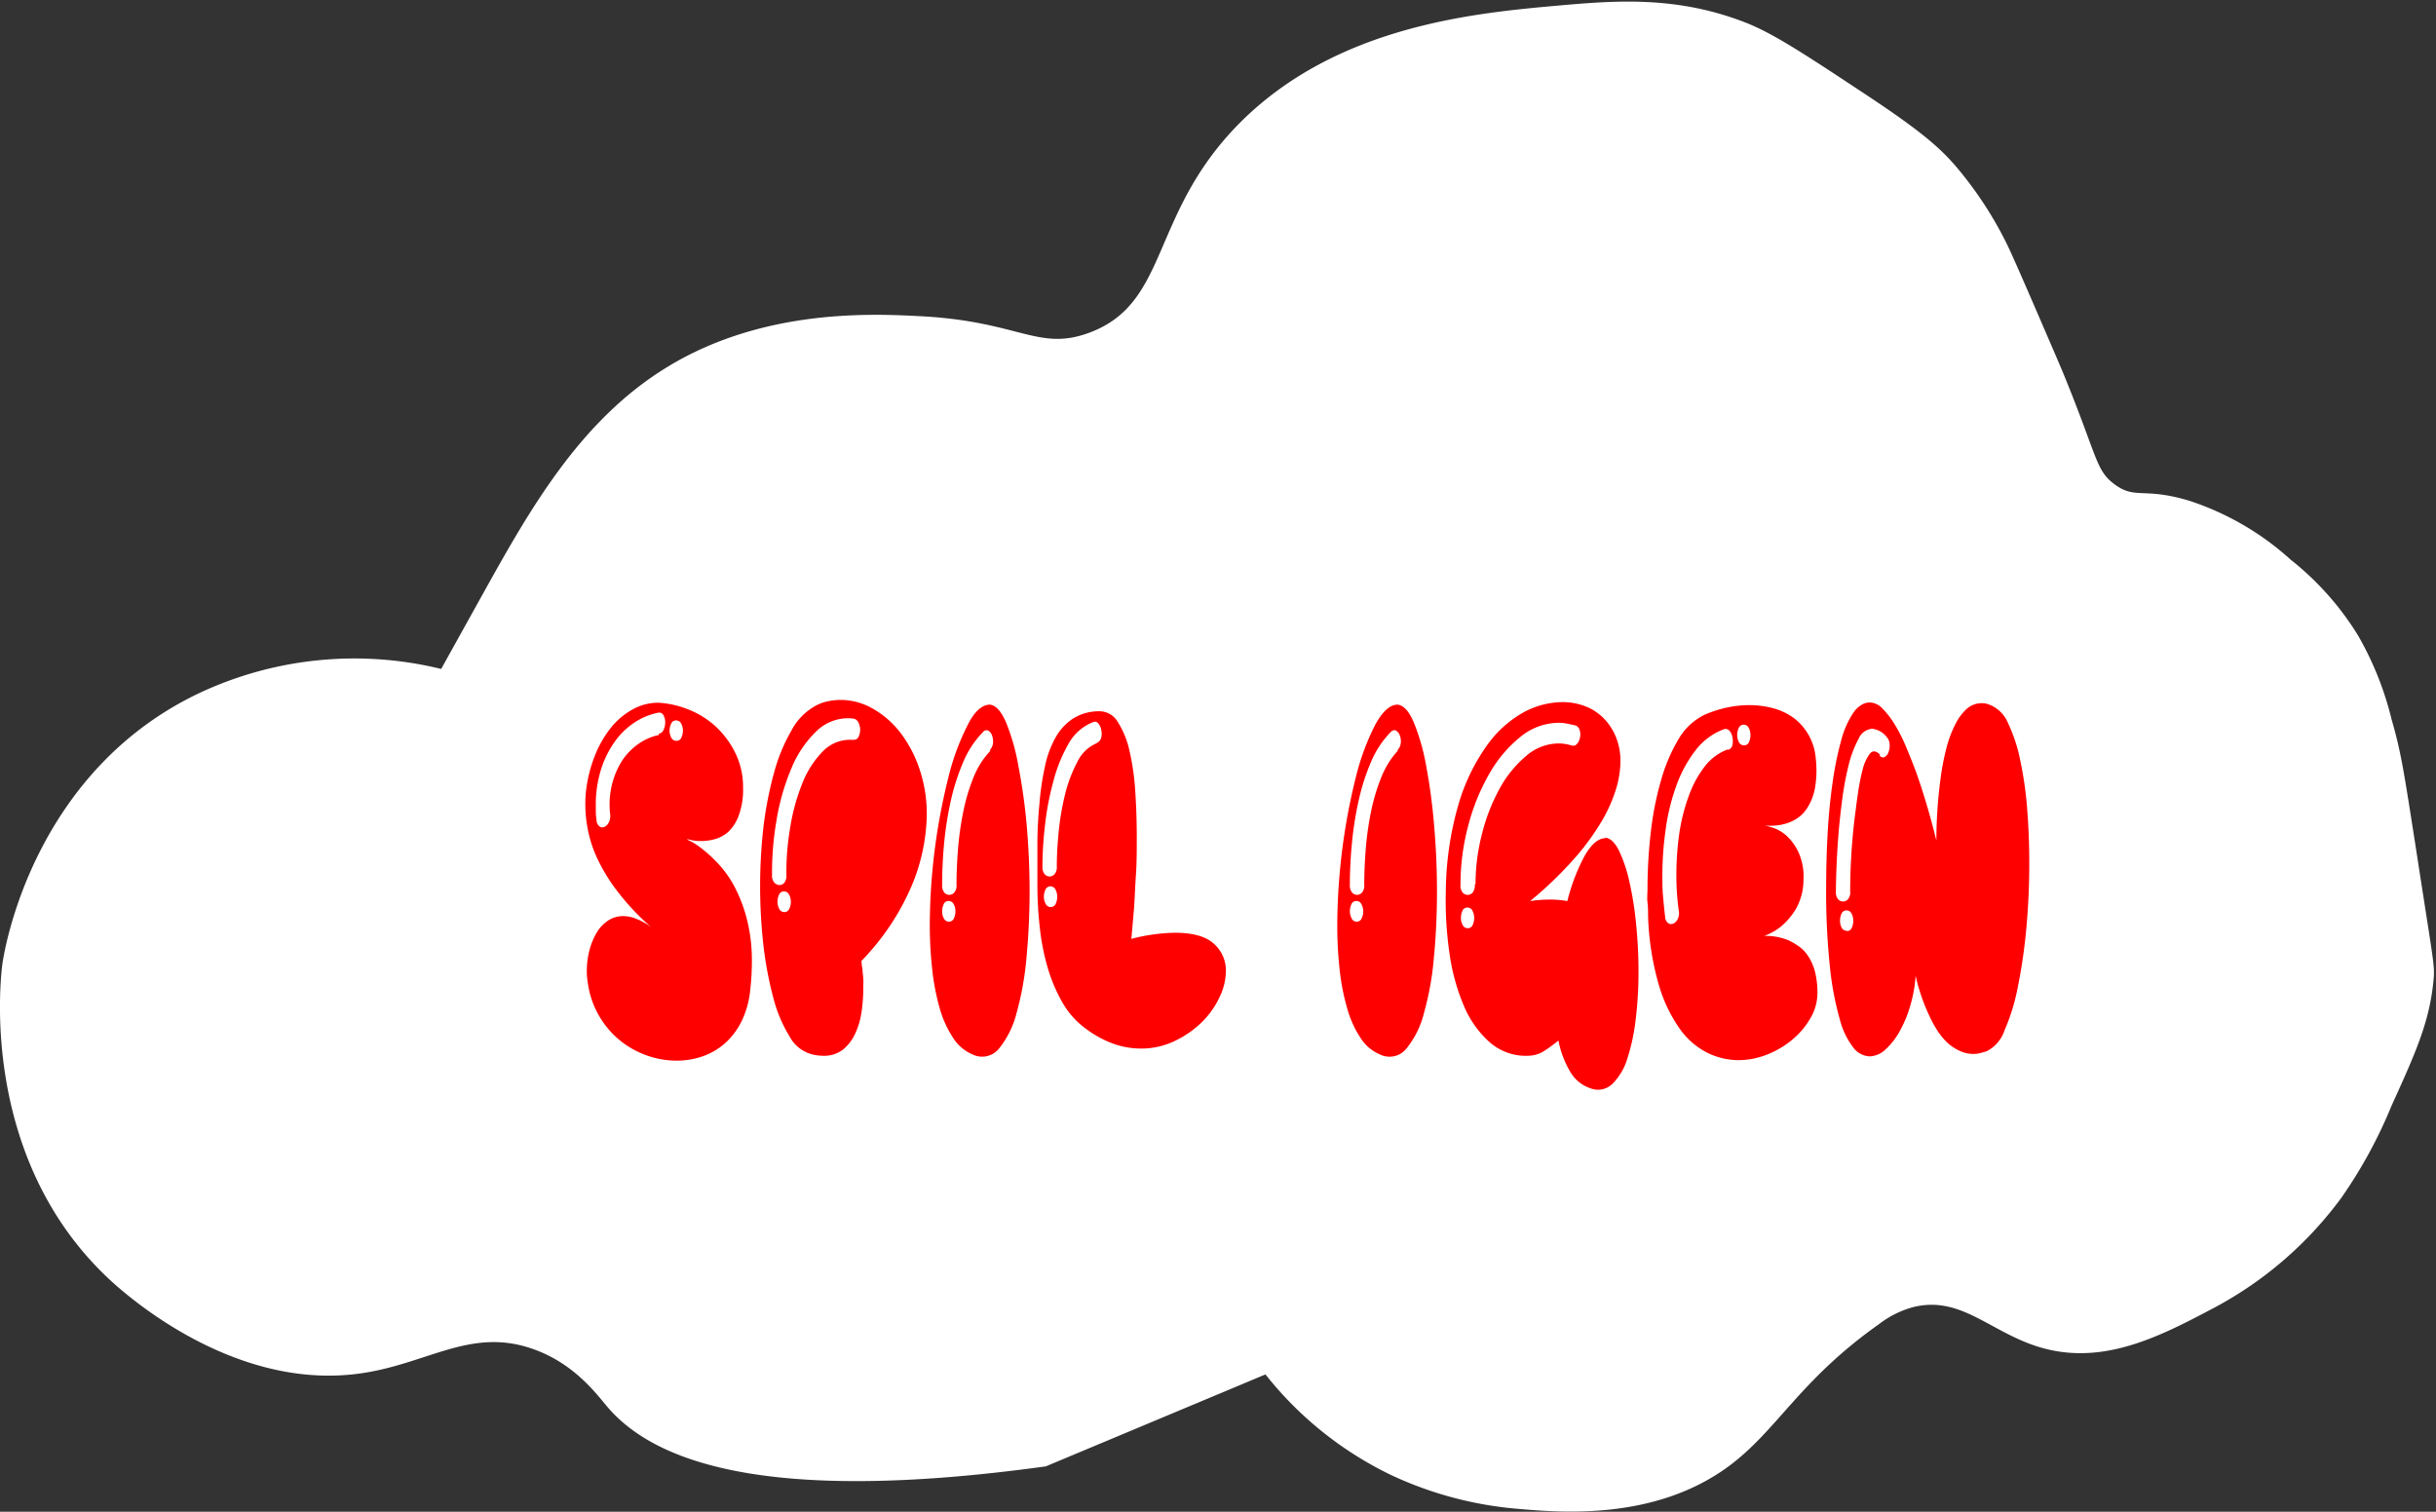 <svg xmlns="http://www.w3.org/2000/svg" width="290" height="180" viewBox="0 0 290 180">
  <rect x="0" y="0" width="290" height="180" fill="#333333" stroke="none"/>
  <defs>
    <style>
      .cls-1 {
        fill: #fff;
      }

      .cls-2 {
        fill: red;
      }
    </style>
  </defs>
  <g id="Layer_1" data-name="Layer 1">
    <g>
      <path class="cls-1" d="M150.65,163.65h0a42.66,42.66,0,0,0,15,12,44.12,44.12,0,0,0,15,4c5.18.45,16.29,1.41,25.06-5,5.87-4.3,8.44-10.25,18-17a11.6,11.6,0,0,1,4-2c6-1.53,9.53,3.43,16,5,7.22,1.75,13.79-1.71,20-5a45.07,45.07,0,0,0,15-13,56.21,56.21,0,0,0,6-11c2.86-6.29,4.54-10,5-15,.16-1.7,0-2-2-15-1.53-9.79-1.84-12-3-16a37.93,37.93,0,0,0-4-10,34.55,34.55,0,0,0-8-9,33.45,33.45,0,0,0-12-7c-5.53-1.69-6.49-.12-9-2-2.23-1.65-2-3.23-6-13-.34-.84-1.23-2.9-3-7-3.26-7.55-3.69-8.4-4-9a45.08,45.08,0,0,0-6-9c-1.89-2.14-4-4-10-8-7.73-5.12-11.59-7.68-15-9-8.08-3.12-15.18-2.61-22.05-2-10,.89-26.5,2.36-38.08,14-10.79,10.86-8.29,21.49-18,25-6,2.18-8.26-1.39-20-2-5.44-.28-18.55-1-30.06,6-10.47,6.34-16.5,17.12-22,27l-5,9h0a43.44,43.44,0,0,0-29.06,3C4.13,92,.62,112.6.31,114.6c-.14.94-3.17,23.23,13,38,2,1.81,14.41,12.79,29.07,11,8.3-1,13.46-5.63,21-3,5,1.73,7.66,5.43,9,7,5.42,6.27,18.42,11.65,52.12,7"/>
      <g>
        <path class="cls-2" d="M81.67,99.85a2.92,2.92,0,0,0,.63.36,9.42,9.42,0,0,1,1.46,1A16.72,16.72,0,0,1,85.65,103a12.92,12.92,0,0,1,1.87,2.73,17.74,17.74,0,0,1,1.42,3.81,20,20,0,0,1,.57,5,30.84,30.84,0,0,1-.24,3.71,10.76,10.76,0,0,1-1.1,3.57,8.42,8.42,0,0,1-2,2.52,8,8,0,0,1-2.62,1.47,9.45,9.45,0,0,1-3,.48,10.63,10.63,0,0,1-3.32-.54,11,11,0,0,1-3.07-1.59,10.62,10.62,0,0,1-2.47-2.61,10.85,10.85,0,0,1-1.55-3.6c-.08-.4-.15-.79-.2-1.16a7.5,7.5,0,0,1-.08-1.17,9.75,9.75,0,0,1,.3-2.43,8.24,8.24,0,0,1,.85-2.1,4.41,4.41,0,0,1,1.37-1.47,3.22,3.22,0,0,1,1.83-.54,4.25,4.25,0,0,1,1.56.33,7.32,7.32,0,0,1,1.77,1,28.6,28.6,0,0,1-3.88-4.08,21.28,21.28,0,0,1-2.5-4,14.72,14.72,0,0,1-1.26-4,15.35,15.35,0,0,1-.17-3.81A16.54,16.54,0,0,1,70.81,90a12.84,12.84,0,0,1,2-3.45,8.6,8.6,0,0,1,2.69-2.18,6.09,6.09,0,0,1,3-.69,11.38,11.38,0,0,1,3.63.87,10.45,10.45,0,0,1,3.22,2.09,10.78,10.78,0,0,1,2.25,3.15,9.11,9.11,0,0,1,.86,4,8.93,8.93,0,0,1-.51,3.3A5.11,5.11,0,0,1,86.75,99a4,4,0,0,1-1.59.9,6,6,0,0,1-1.62.24,5.77,5.77,0,0,1-1.29-.12,4.68,4.68,0,0,0-.58-.12ZM78.41,87.37a.74.74,0,0,0,.59-.48,2,2,0,0,0,.19-.89,1.64,1.64,0,0,0-.21-.84.55.55,0,0,0-.61-.3,7.75,7.75,0,0,0-2.88,1.2,8.85,8.85,0,0,0-2.36,2.33,11.71,11.71,0,0,0-1.61,3.33,13.84,13.84,0,0,0-.59,4.11v.84a5.88,5.88,0,0,0,.08.9,1.06,1.06,0,0,0,.33.81.58.58,0,0,0,.59.09,1.12,1.12,0,0,0,.53-.51,1.7,1.7,0,0,0,.18-1,10,10,0,0,1,.22-3.57,9.68,9.68,0,0,1,1.24-2.88,7.48,7.48,0,0,1,2-2,6.52,6.52,0,0,1,2.36-1Zm2.12.84a.61.61,0,0,0,.59-.39A2,2,0,0,0,81.3,87a1.82,1.82,0,0,0-.2-.83.66.66,0,0,0-.61-.39.61.61,0,0,0-.59.39,1.94,1.94,0,0,0-.19.83,1.74,1.74,0,0,0,.21.84A.65.65,0,0,0,80.53,88.21Z"/>
        <path class="cls-2" d="M97.16,84a5.38,5.38,0,0,1,1.44-.51,7.51,7.51,0,0,1,1.48-.15,7.68,7.68,0,0,1,3.76,1,11,11,0,0,1,3.3,2.84,14.75,14.75,0,0,1,2.31,4.35,16.56,16.56,0,0,1,.88,5.52,22.76,22.76,0,0,1-1.77,8.36,29.52,29.52,0,0,1-6,9q0,.42.12,1c0,.32.06.68.09,1.07s0,.82,0,1.26a18.86,18.86,0,0,1-.19,2.64,9.06,9.06,0,0,1-.71,2.55,5.39,5.39,0,0,1-1.46,2,3.68,3.68,0,0,1-2.44.78,5.63,5.63,0,0,1-1.34-.18,4.25,4.25,0,0,1-2.62-2.1,16.67,16.67,0,0,1-1.94-4.59,43.5,43.5,0,0,1-1.18-6.23,63,63,0,0,1,0-14.18A44.13,44.13,0,0,1,92.15,92a20.75,20.75,0,0,1,2.06-5A7.17,7.17,0,0,1,97.16,84Zm4.43,4.07a.55.55,0,0,0,.61-.33,1.86,1.86,0,0,0,.2-.84,2,2,0,0,0-.2-.86.8.8,0,0,0-.61-.48A5.37,5.37,0,0,0,97.26,87a12.94,12.94,0,0,0-3.05,4.5,26.88,26.88,0,0,0-1.77,6.18,36.11,36.11,0,0,0-.53,6.5,1.21,1.21,0,0,0,.29.93.85.85,0,0,0,.6.27.74.74,0,0,0,.57-.27,1.35,1.35,0,0,0,.25-.93,30.85,30.85,0,0,1,.43-5.51,24.21,24.21,0,0,1,1.44-5.34,11.35,11.35,0,0,1,2.5-3.9,4.48,4.48,0,0,1,3.68-1.32ZM93.37,108.6a.61.61,0,0,0,.59-.39,1.85,1.85,0,0,0,.19-.84,1.74,1.74,0,0,0-.21-.84.65.65,0,0,0-.61-.39.62.62,0,0,0-.59.39,2,2,0,0,0-.18.84,1.86,1.86,0,0,0,.2.84A.66.66,0,0,0,93.37,108.6Z"/>
        <path class="cls-2" d="M117.85,83.9c.7.08,1.34.78,1.91,2.1a24.68,24.68,0,0,1,1.46,5.12,68.41,68.41,0,0,1,1,7.08c.23,2.62.35,5.26.35,7.94s-.13,5.35-.37,7.89a35.89,35.89,0,0,1-1.18,6.59,11,11,0,0,1-2.09,4.23,2.57,2.57,0,0,1-3.11.72,5.11,5.11,0,0,1-2.36-2,12.66,12.66,0,0,1-1.59-3.51,27.73,27.73,0,0,1-.89-4.61,48.35,48.35,0,0,1-.29-5.37,73.25,73.25,0,0,1,2.22-17.54,28.19,28.19,0,0,1,2.3-6.23C116,84.71,116.93,83.9,117.85,83.9Zm0,5.39a1.4,1.4,0,0,0,.37-.84,2.08,2.08,0,0,0-.13-.9,1,1,0,0,0-.46-.57.54.54,0,0,0-.63.21,11.41,11.41,0,0,0-2.34,3.57,26.23,26.23,0,0,0-1.47,4.59,41.35,41.35,0,0,0-.79,5c-.16,1.72-.24,3.37-.24,5a1.34,1.34,0,0,0,.26.93.78.78,0,0,0,1.18,0,1.29,1.29,0,0,0,.27-.93c0-1.32.06-2.74.18-4.25a36.43,36.43,0,0,1,.63-4.47,22.59,22.59,0,0,1,1.22-4.08,10,10,0,0,1,2-3.15Zm-4.88,20.45a.61.61,0,0,0,.59-.39,2,2,0,0,0,.18-.84,1.74,1.74,0,0,0-.2-.84.66.66,0,0,0-.61-.39.61.61,0,0,0-.59.39,2,2,0,0,0-.18.84,1.74,1.74,0,0,0,.2.84A.66.66,0,0,0,112.93,109.74Z"/>
        <path class="cls-2" d="M134.72,111.78a22.25,22.25,0,0,1,5.13-.72c2.16,0,3.72.44,4.67,1.32a4.24,4.24,0,0,1,1.42,3.24,7.31,7.31,0,0,1-.77,3.14,10.18,10.18,0,0,1-2.15,3,11.79,11.79,0,0,1-3.24,2.22,9.17,9.17,0,0,1-4,.87,9.84,9.84,0,0,1-3.39-.63,13,13,0,0,1-3.56-2.07,10,10,0,0,1-2.44-2.94,19.34,19.34,0,0,1-1.67-4,27.66,27.66,0,0,1-.93-4.71,45.35,45.35,0,0,1-.29-5.1c0-1.68,0-3.36,0-5s.11-3.28.25-4.8a33,33,0,0,1,.63-4.26,12.18,12.18,0,0,1,1.24-3.45,6.51,6.51,0,0,1,2.07-2.3,5.8,5.8,0,0,1,3.09-.9,2.53,2.53,0,0,1,2.28,1.26,10.58,10.58,0,0,1,1.4,3.44,29.19,29.19,0,0,1,.69,4.83q.18,2.7.18,5.4c0,1.6,0,3.11-.1,4.55s-.14,2.74-.22,3.9q-.17,2-.33,3.78Zm-4.14-23.33a.9.9,0,0,0,.52-.63,1.83,1.83,0,0,0,0-.9,1.59,1.59,0,0,0-.34-.77.51.51,0,0,0-.67-.15,5.7,5.7,0,0,0-2.89,2.57A18,18,0,0,0,125.41,93a33,33,0,0,0-1,5.22,43.42,43.42,0,0,0-.31,4.94,1.29,1.29,0,0,0,.27.93.77.77,0,0,0,1.17,0,1.29,1.29,0,0,0,.27-.93c0-1.2.07-2.56.22-4.1a31.55,31.55,0,0,1,.77-4.5,16.59,16.59,0,0,1,1.47-3.87,4.55,4.55,0,0,1,2.34-2.22ZM125.09,108a.62.62,0,0,0,.59-.39,2,2,0,0,0,.18-.84,1.86,1.86,0,0,0-.2-.84.66.66,0,0,0-.61-.39.61.61,0,0,0-.59.39,2,2,0,0,0-.19.84,1.74,1.74,0,0,0,.21.84A.65.65,0,0,0,125.09,108Z"/>
        <path class="cls-2" d="M166.39,83.9c.71.08,1.35.78,1.91,2.1a25.25,25.25,0,0,1,1.47,5.12,68.57,68.57,0,0,1,.95,7.08c.23,2.62.35,5.26.35,7.94s-.12,5.35-.37,7.89a35.07,35.07,0,0,1-1.18,6.59,10.83,10.83,0,0,1-2.09,4.23,2.56,2.56,0,0,1-3.11.72,5.11,5.11,0,0,1-2.36-2,12.37,12.37,0,0,1-1.58-3.51,26.72,26.72,0,0,1-.9-4.61,48.42,48.42,0,0,1-.28-5.37,73.94,73.94,0,0,1,2.21-17.54,28.7,28.7,0,0,1,2.3-6.23C164.58,84.71,165.47,83.9,166.39,83.9Zm0,5.39a1.4,1.4,0,0,0,.37-.84,1.93,1.93,0,0,0-.12-.9,1.05,1.05,0,0,0-.47-.57q-.3-.14-.63.21a11.41,11.41,0,0,0-2.34,3.57,25.41,25.41,0,0,0-1.46,4.59,39.5,39.5,0,0,0-.79,5c-.17,1.72-.25,3.37-.25,5a1.29,1.29,0,0,0,.27.93.77.77,0,0,0,1.17,0,1.29,1.29,0,0,0,.27-.93c0-1.32.06-2.74.18-4.25a36.43,36.43,0,0,1,.63-4.47,23.42,23.42,0,0,1,1.22-4.08,10.41,10.41,0,0,1,1.95-3.15Zm-4.88,20.45a.6.6,0,0,0,.59-.39,1.85,1.85,0,0,0,.19-.84,1.74,1.74,0,0,0-.21-.84.64.64,0,0,0-.61-.39.62.62,0,0,0-.59.39,2,2,0,0,0-.18.84,1.74,1.74,0,0,0,.21.84A.63.63,0,0,0,161.47,109.74Z"/>
        <path class="cls-2" d="M191.11,99.73c.6.08,1.14.59,1.61,1.52a17.06,17.06,0,0,1,1.24,3.66,40.25,40.25,0,0,1,.81,5.07,56.65,56.65,0,0,1,.29,5.7,47.19,47.19,0,0,1-.33,5.66,24.21,24.21,0,0,1-1,4.71,7.19,7.19,0,0,1-1.77,3,2.47,2.47,0,0,1-2.6.54,4.37,4.37,0,0,1-2.44-2,11.4,11.4,0,0,1-1.39-3.69c-.51.4-1,.79-1.6,1.17a3.56,3.56,0,0,1-1.81.63,6.54,6.54,0,0,1-4.66-1.5,11.93,11.93,0,0,1-3.15-4.35,24.52,24.52,0,0,1-1.75-6.32,43.83,43.83,0,0,1-.44-7.38,38.28,38.28,0,0,1,1.5-10.34,23.22,23.22,0,0,1,3.36-7,13.27,13.27,0,0,1,4.41-4A9.88,9.88,0,0,1,186,83.6a7.45,7.45,0,0,1,2.68.48,6.2,6.2,0,0,1,2.2,1.41,6.84,6.84,0,0,1,1.48,2.24,7.51,7.51,0,0,1,.55,2.94,11.75,11.75,0,0,1-.57,3.42,17.92,17.92,0,0,1-1.85,4,29.27,29.27,0,0,1-3.33,4.43,45.9,45.9,0,0,1-5,4.77,15.6,15.6,0,0,1,2.28-.18,11.9,11.9,0,0,1,2.15.18,23,23,0,0,1,2.05-5.37c.8-1.41,1.64-2.12,2.5-2.12Zm-15.45,5.51a23.69,23.69,0,0,1,.76-5.92,22.31,22.31,0,0,1,2.09-5.39,13.48,13.48,0,0,1,3.15-3.9,5.94,5.94,0,0,1,3.88-1.51,5,5,0,0,1,.76.06,6.33,6.33,0,0,1,.79.18.58.58,0,0,0,.67-.21,1.62,1.62,0,0,0,.34-.78,1.6,1.6,0,0,0-.06-.87.77.77,0,0,0-.54-.54l-1-.21a5.23,5.23,0,0,0-.94-.09A7.26,7.26,0,0,0,181,87.74a15.43,15.43,0,0,0-3.72,4.42,25,25,0,0,0-2.5,6.19,27.07,27.07,0,0,0-.91,7,1.29,1.29,0,0,0,.26.93.78.78,0,0,0,1.18,0,1.34,1.34,0,0,0,.26-.93Zm-.93,5.28a.61.61,0,0,0,.59-.39,2,2,0,0,0,.18-.84,1.86,1.86,0,0,0-.2-.84.66.66,0,0,0-.61-.39.61.61,0,0,0-.59.39,2,2,0,0,0-.18.84,1.74,1.74,0,0,0,.2.84A.65.65,0,0,0,174.73,110.52Z"/>
        <path class="cls-2" d="M209.41,111.48a7.13,7.13,0,0,1,3.5.48,8,8,0,0,1,1.28.75,4.29,4.29,0,0,1,1.11,1.2,6.16,6.16,0,0,1,.78,1.83,10.2,10.2,0,0,1,.28,2.57,5.83,5.83,0,0,1-.81,2.88,9.37,9.37,0,0,1-2.12,2.55,10.83,10.83,0,0,1-3,1.8,9.29,9.29,0,0,1-3.5.69,8.46,8.46,0,0,1-3.66-.87,9,9,0,0,1-3.31-2.88,17.55,17.55,0,0,1-2.5-5.28,33.07,33.07,0,0,1-1.26-8.12c0-.56,0-1.1-.07-1.62s0-1.06,0-1.62a58.06,58.06,0,0,1,.39-6.71,37.12,37.12,0,0,1,1.22-6.21A20.3,20.3,0,0,1,199.83,88a7.27,7.27,0,0,1,3.11-2.9,13.76,13.76,0,0,1,2.59-.84,12.48,12.48,0,0,1,2.7-.3,11,11,0,0,1,2.83.36,7.39,7.39,0,0,1,2.44,1.14,6.61,6.61,0,0,1,1.78,2,6.73,6.73,0,0,1,.88,2.82,12.54,12.54,0,0,1-.1,3.6,6.65,6.65,0,0,1-.92,2.34,4.17,4.17,0,0,1-1.4,1.35,5.16,5.16,0,0,1-1.55.6,6.86,6.86,0,0,1-1.34.15,3.32,3.32,0,0,1-.79-.06h0l1,.3a4.52,4.52,0,0,1,1.6.93,6.27,6.27,0,0,1,1.45,2,6.94,6.94,0,0,1,.59,3.23,7.08,7.08,0,0,1-.92,3.54,8.48,8.48,0,0,1-1.81,2.1,6.75,6.75,0,0,1-2.56,1.26Zm-3.7-22.19a.75.75,0,0,0,.53-.57,2.23,2.23,0,0,0,0-.93,1.56,1.56,0,0,0-.35-.78.61.61,0,0,0-.67-.18,7.54,7.54,0,0,0-3.33,2.46,15.19,15.19,0,0,0-2.28,4.14,24.92,24.92,0,0,0-1.3,5.22,39.09,39.09,0,0,0-.41,5.57c0,.84,0,1.67.08,2.49s.14,1.63.25,2.43a1,1,0,0,0,.36.78.62.62,0,0,0,.59.06,1.08,1.08,0,0,0,.53-.51,1.56,1.56,0,0,0,.15-1,30,30,0,0,1-.29-4.38,34.62,34.62,0,0,1,.33-4.73A21.81,21.81,0,0,1,201,94.9a12.85,12.85,0,0,1,1.89-3.57,6.23,6.23,0,0,1,2.79-2.1Zm1.91-.54a.61.61,0,0,0,.59-.39,2,2,0,0,0,.18-.84,1.89,1.89,0,0,0-.2-.84.67.67,0,0,0-.61-.39.63.63,0,0,0-.59.39,2,2,0,0,0-.18.84,1.74,1.74,0,0,0,.2.84A.66.66,0,0,0,207.62,88.75Z"/>
        <path class="cls-2" d="M237.06,84a4,4,0,0,1,2,2.12,18.71,18.71,0,0,1,1.42,4.29,44.13,44.13,0,0,1,.84,5.79q.26,3.21.26,6.62,0,3.9-.35,7.71a64.13,64.13,0,0,1-1,6.92,24.21,24.21,0,0,1-1.59,5.22,4.31,4.31,0,0,1-2.17,2.52l-.77.21a3.12,3.12,0,0,1-.74.09,3.81,3.81,0,0,1-1.72-.39,5.67,5.67,0,0,1-1.47-1,8.06,8.06,0,0,1-1.2-1.5,14.53,14.53,0,0,1-.93-1.74,23,23,0,0,1-1.59-4.67,16.46,16.46,0,0,1-.63,3.53,14.06,14.06,0,0,1-1.28,3.09,8.37,8.37,0,0,1-1.69,2.16,2.84,2.84,0,0,1-1.89.81,2.58,2.58,0,0,1-1.89-1,9.18,9.18,0,0,1-1.64-3.39,35.76,35.76,0,0,1-1.18-6.23,85,85,0,0,1-.45-9.57c0-2.16.06-4.3.18-6.44s.32-4.13.59-6a38.48,38.48,0,0,1,1-4.92,10.92,10.92,0,0,1,1.42-3.29,3.12,3.12,0,0,1,1-1,1.88,1.88,0,0,1,1-.3,2.16,2.16,0,0,1,1.51.72,10.27,10.27,0,0,1,1.44,1.86,18.9,18.9,0,0,1,1.34,2.63q.63,1.5,1.2,3,1.31,3.66,2.44,8.22a56.15,56.15,0,0,1,.61-8.16,30.15,30.15,0,0,1,.63-3,12.86,12.86,0,0,1,1-2.63,6.06,6.06,0,0,1,1.36-1.86,2.64,2.64,0,0,1,1.83-.69,2.51,2.51,0,0,1,.55.06A5.34,5.34,0,0,1,237.06,84Zm-13.34,5.93q.33.36.63.21a1,1,0,0,0,.47-.57,2.33,2.33,0,0,0,.14-.93,1.35,1.35,0,0,0-.34-.87,2.57,2.57,0,0,0-1.75-1,1.93,1.93,0,0,0-1.61,1.2A13.2,13.2,0,0,0,220.1,91a35.84,35.84,0,0,0-.79,4.2c-.2,1.54-.36,3-.47,4.47s-.18,2.74-.22,3.89-.06,2-.06,2.58a1.34,1.34,0,0,0,.26.93.78.78,0,0,0,1.18,0,1.29,1.29,0,0,0,.26-.93c0-1.64.06-3.27.17-4.89s.27-3.22.49-4.82c.05-.44.14-1.13.28-2.07a25.22,25.22,0,0,1,.53-2.67,5.22,5.22,0,0,1,.85-1.92q.53-.66,1.26.12Zm-3.86,20.93a.61.61,0,0,0,.59-.39,2,2,0,0,0,.18-.84,1.86,1.86,0,0,0-.2-.84.66.66,0,0,0-.61-.39.61.61,0,0,0-.59.39,2,2,0,0,0-.18.84,1.74,1.74,0,0,0,.2.84A.65.65,0,0,0,219.86,110.82Z"/>
      </g>
    </g>
  </g>
</svg>
